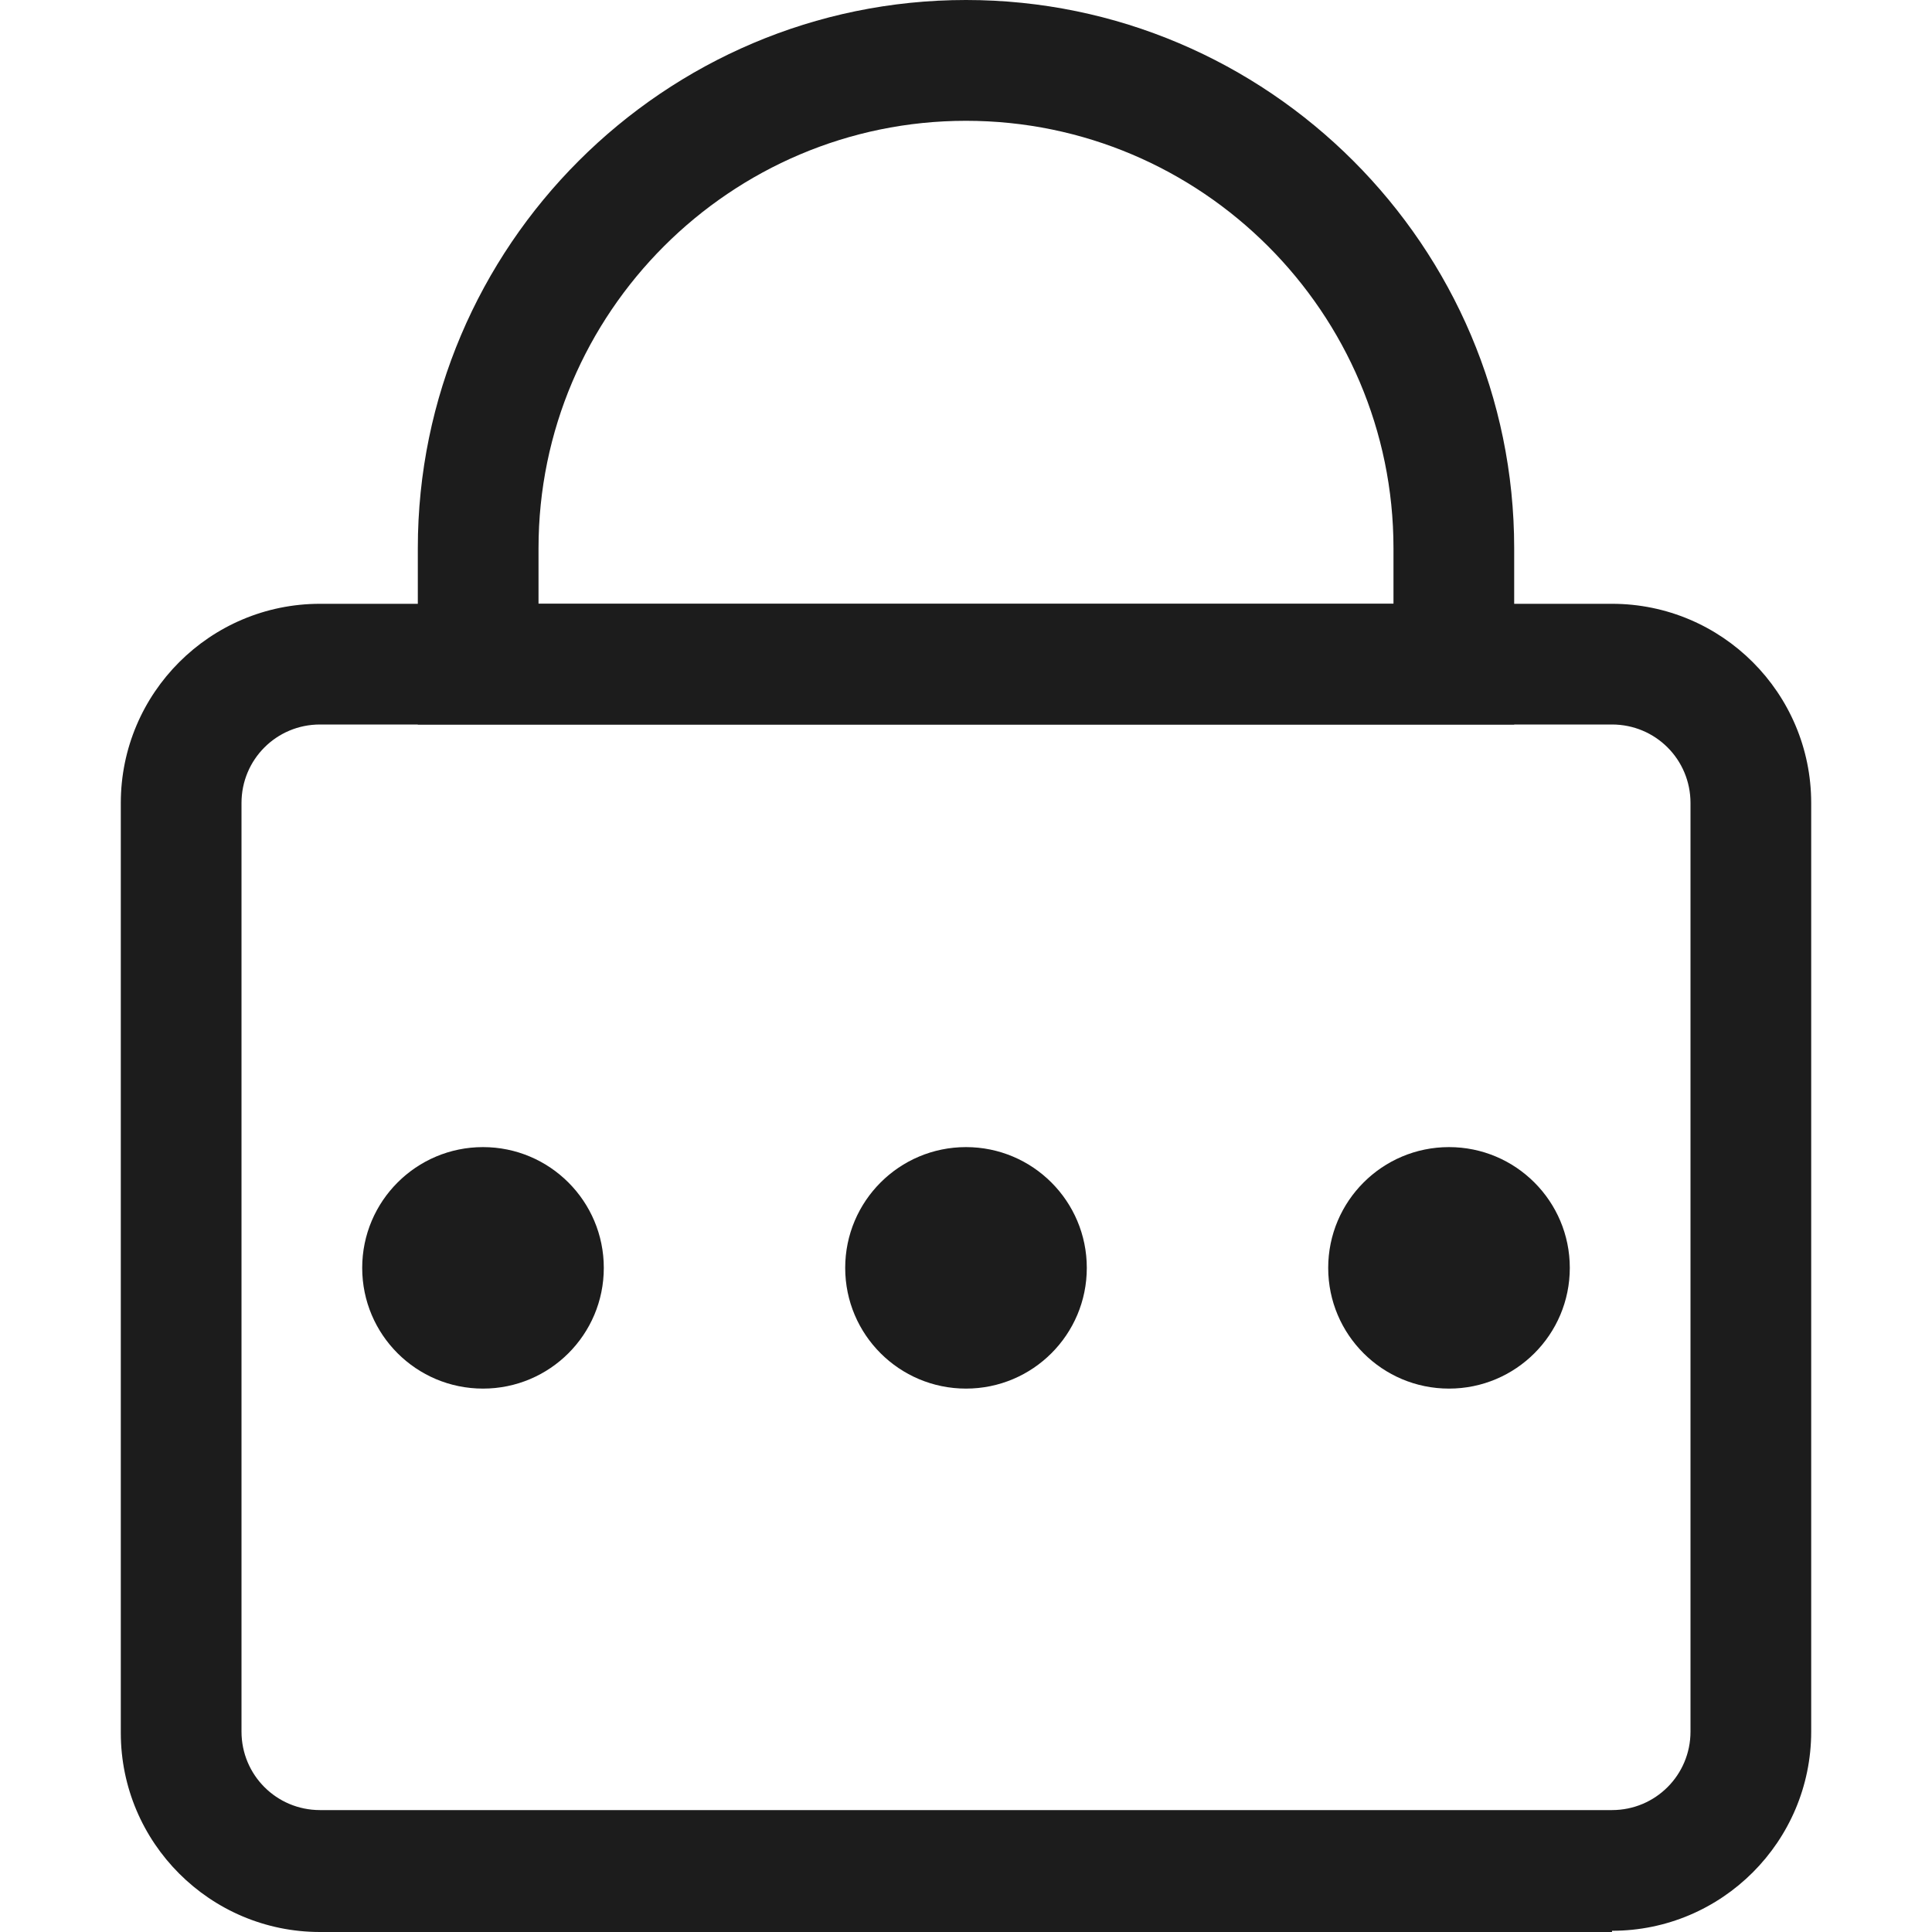 <svg width="19" height="19" viewBox="0 0 19 19" fill="none" xmlns="http://www.w3.org/2000/svg">
<path d="M15.853 19H3.147C2.066 19 1.188 18.121 1.188 17.041V7.897C1.188 6.816 2.066 5.938 3.147 5.938H15.853C16.934 5.938 17.812 6.816 17.812 7.897V17.029C17.812 18.109 16.934 18.988 15.853 18.988V19ZM3.147 7.125C2.719 7.125 2.375 7.469 2.375 7.897V17.029C2.375 17.456 2.719 17.801 3.147 17.801H15.853C16.281 17.801 16.625 17.456 16.625 17.029V7.897C16.625 7.469 16.281 7.125 15.853 7.125H3.147Z" fill="#1C1C1C"/>
<path d="M14.891 7.125H4.109V5.391C4.109 2.422 6.531 0 9.5 0C12.469 0 14.891 2.422 14.891 5.391V7.125ZM5.296 5.938H13.704V5.391C13.704 3.076 11.816 1.188 9.5 1.188C7.185 1.188 5.296 3.076 5.296 5.391V5.938Z" fill="#1C1C1C"/>
<path d="M14.25 13.656C14.906 13.656 15.438 13.125 15.438 12.469C15.438 11.813 14.906 11.281 14.25 11.281C13.594 11.281 13.062 11.813 13.062 12.469C13.062 13.125 13.594 13.656 14.25 13.656Z" fill="#1C1C1C"/>
<path d="M9.5 13.656C10.156 13.656 10.688 13.125 10.688 12.469C10.688 11.813 10.156 11.281 9.5 11.281C8.844 11.281 8.312 11.813 8.312 12.469C8.312 13.125 8.844 13.656 9.5 13.656Z" fill="#1C1C1C"/>
<path d="M4.75 13.656C5.406 13.656 5.938 13.125 5.938 12.469C5.938 11.813 5.406 11.281 4.75 11.281C4.094 11.281 3.562 11.813 3.562 12.469C3.562 13.125 4.094 13.656 4.75 13.656Z" fill="#1C1C1C"/>
</svg>
